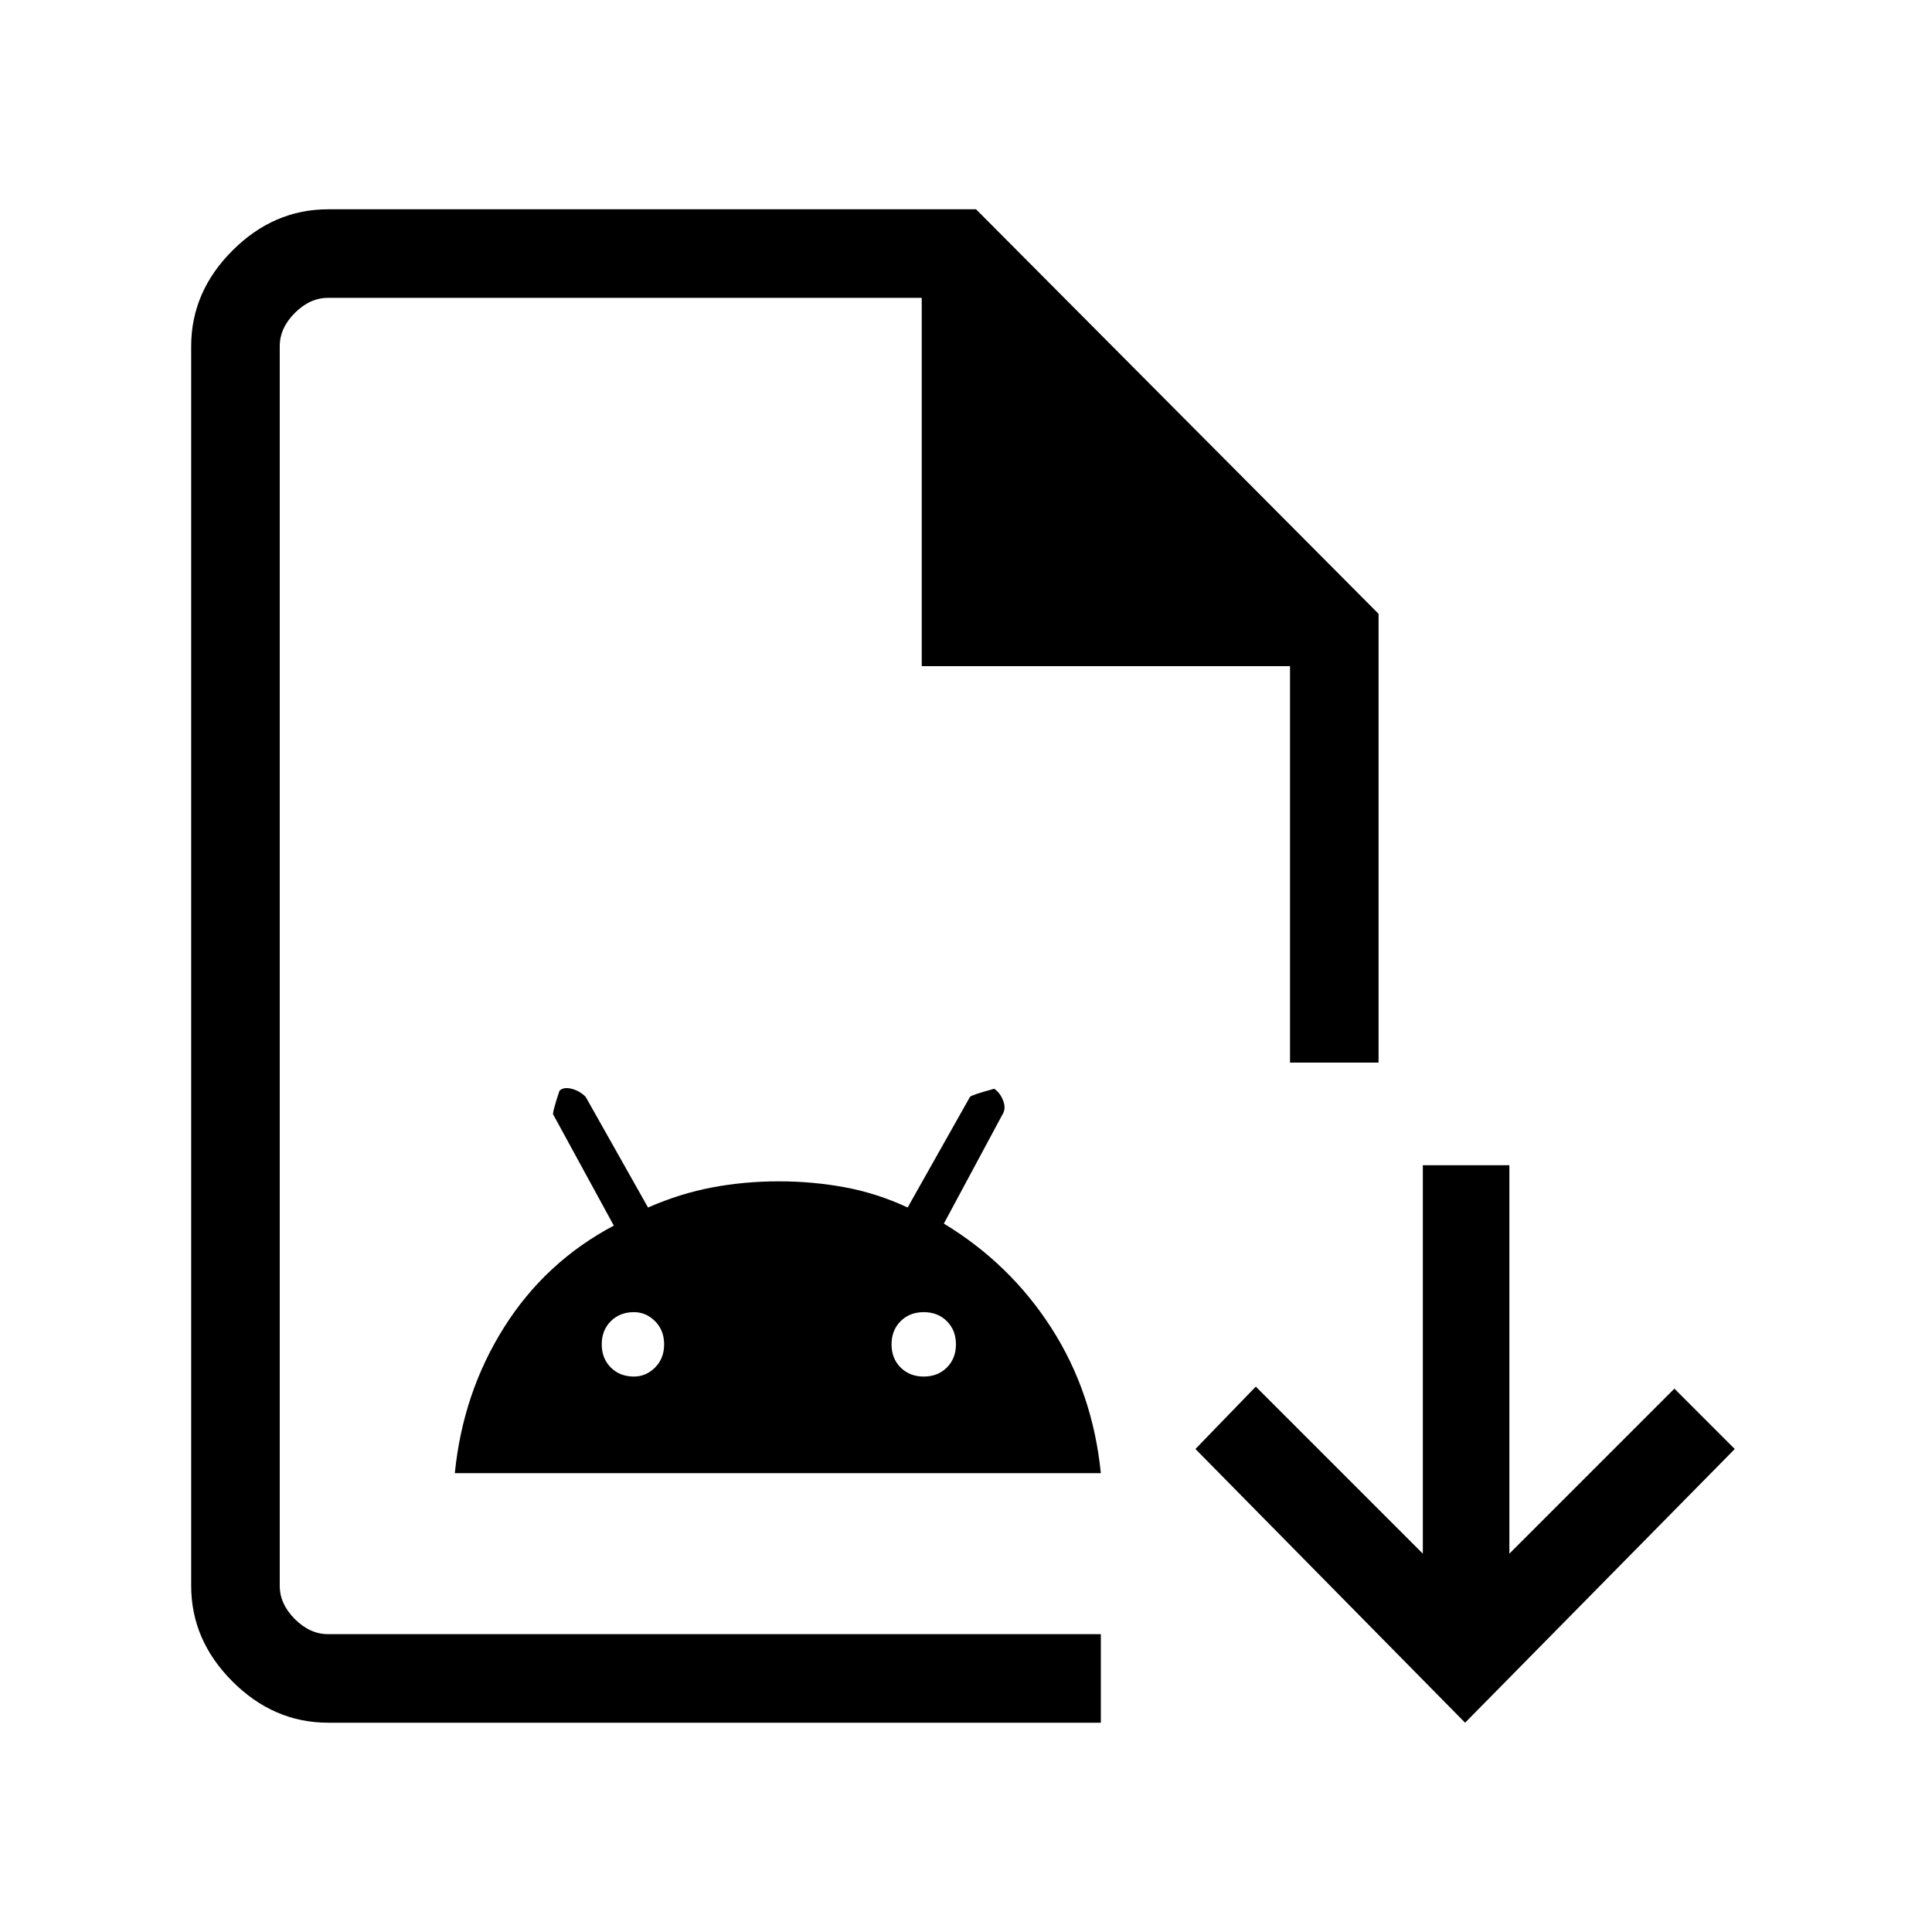 <svg xmlns="http://www.w3.org/2000/svg" height="48" width="48"><path d="M8.15 42.8q-1.35 0-2.375-1.025T4.75 39.4V8.6q0-1.35 1.025-2.375T8.15 5.2h16.1l10 10.05V26.4h-2.2v-9.85H22.9V7.4H8.15q-.45 0-.825.375-.375.375-.375.825v30.8q0 .45.375.825.375.375.825.375h19.2v2.2Zm-1.2-2.2V7.4v33.2Zm4.35-4q.2-2 1.225-3.625 1.025-1.625 2.725-2.525l-1.5-2.75q-.05 0 .15-.6.1-.1.3-.05.2.05.35.2L16.1 30q.8-.35 1.6-.5.8-.15 1.65-.15.85 0 1.65.15.8.15 1.55.5l1.55-2.75q.05-.05.6-.2.15.1.225.3.075.2-.025.35l-1.45 2.7q1.65 1 2.675 2.6t1.225 3.6Zm4.45-2.4q.3 0 .525-.225.225-.225.225-.575t-.225-.575q-.225-.225-.525-.225-.35 0-.575.225-.225.225-.225.575t.225.575q.225.225.575.225Zm7.2 0q.35 0 .575-.225.225-.225.225-.575t-.225-.575q-.225-.225-.575-.225t-.575.225q-.225.225-.225.575t.225.575q.225.225.575.225Zm13.45 8.6L29.7 36l1.5-1.55 4.15 4.15v-9.65h2.15v9.65l4.1-4.1 1.5 1.5Z"/></svg>